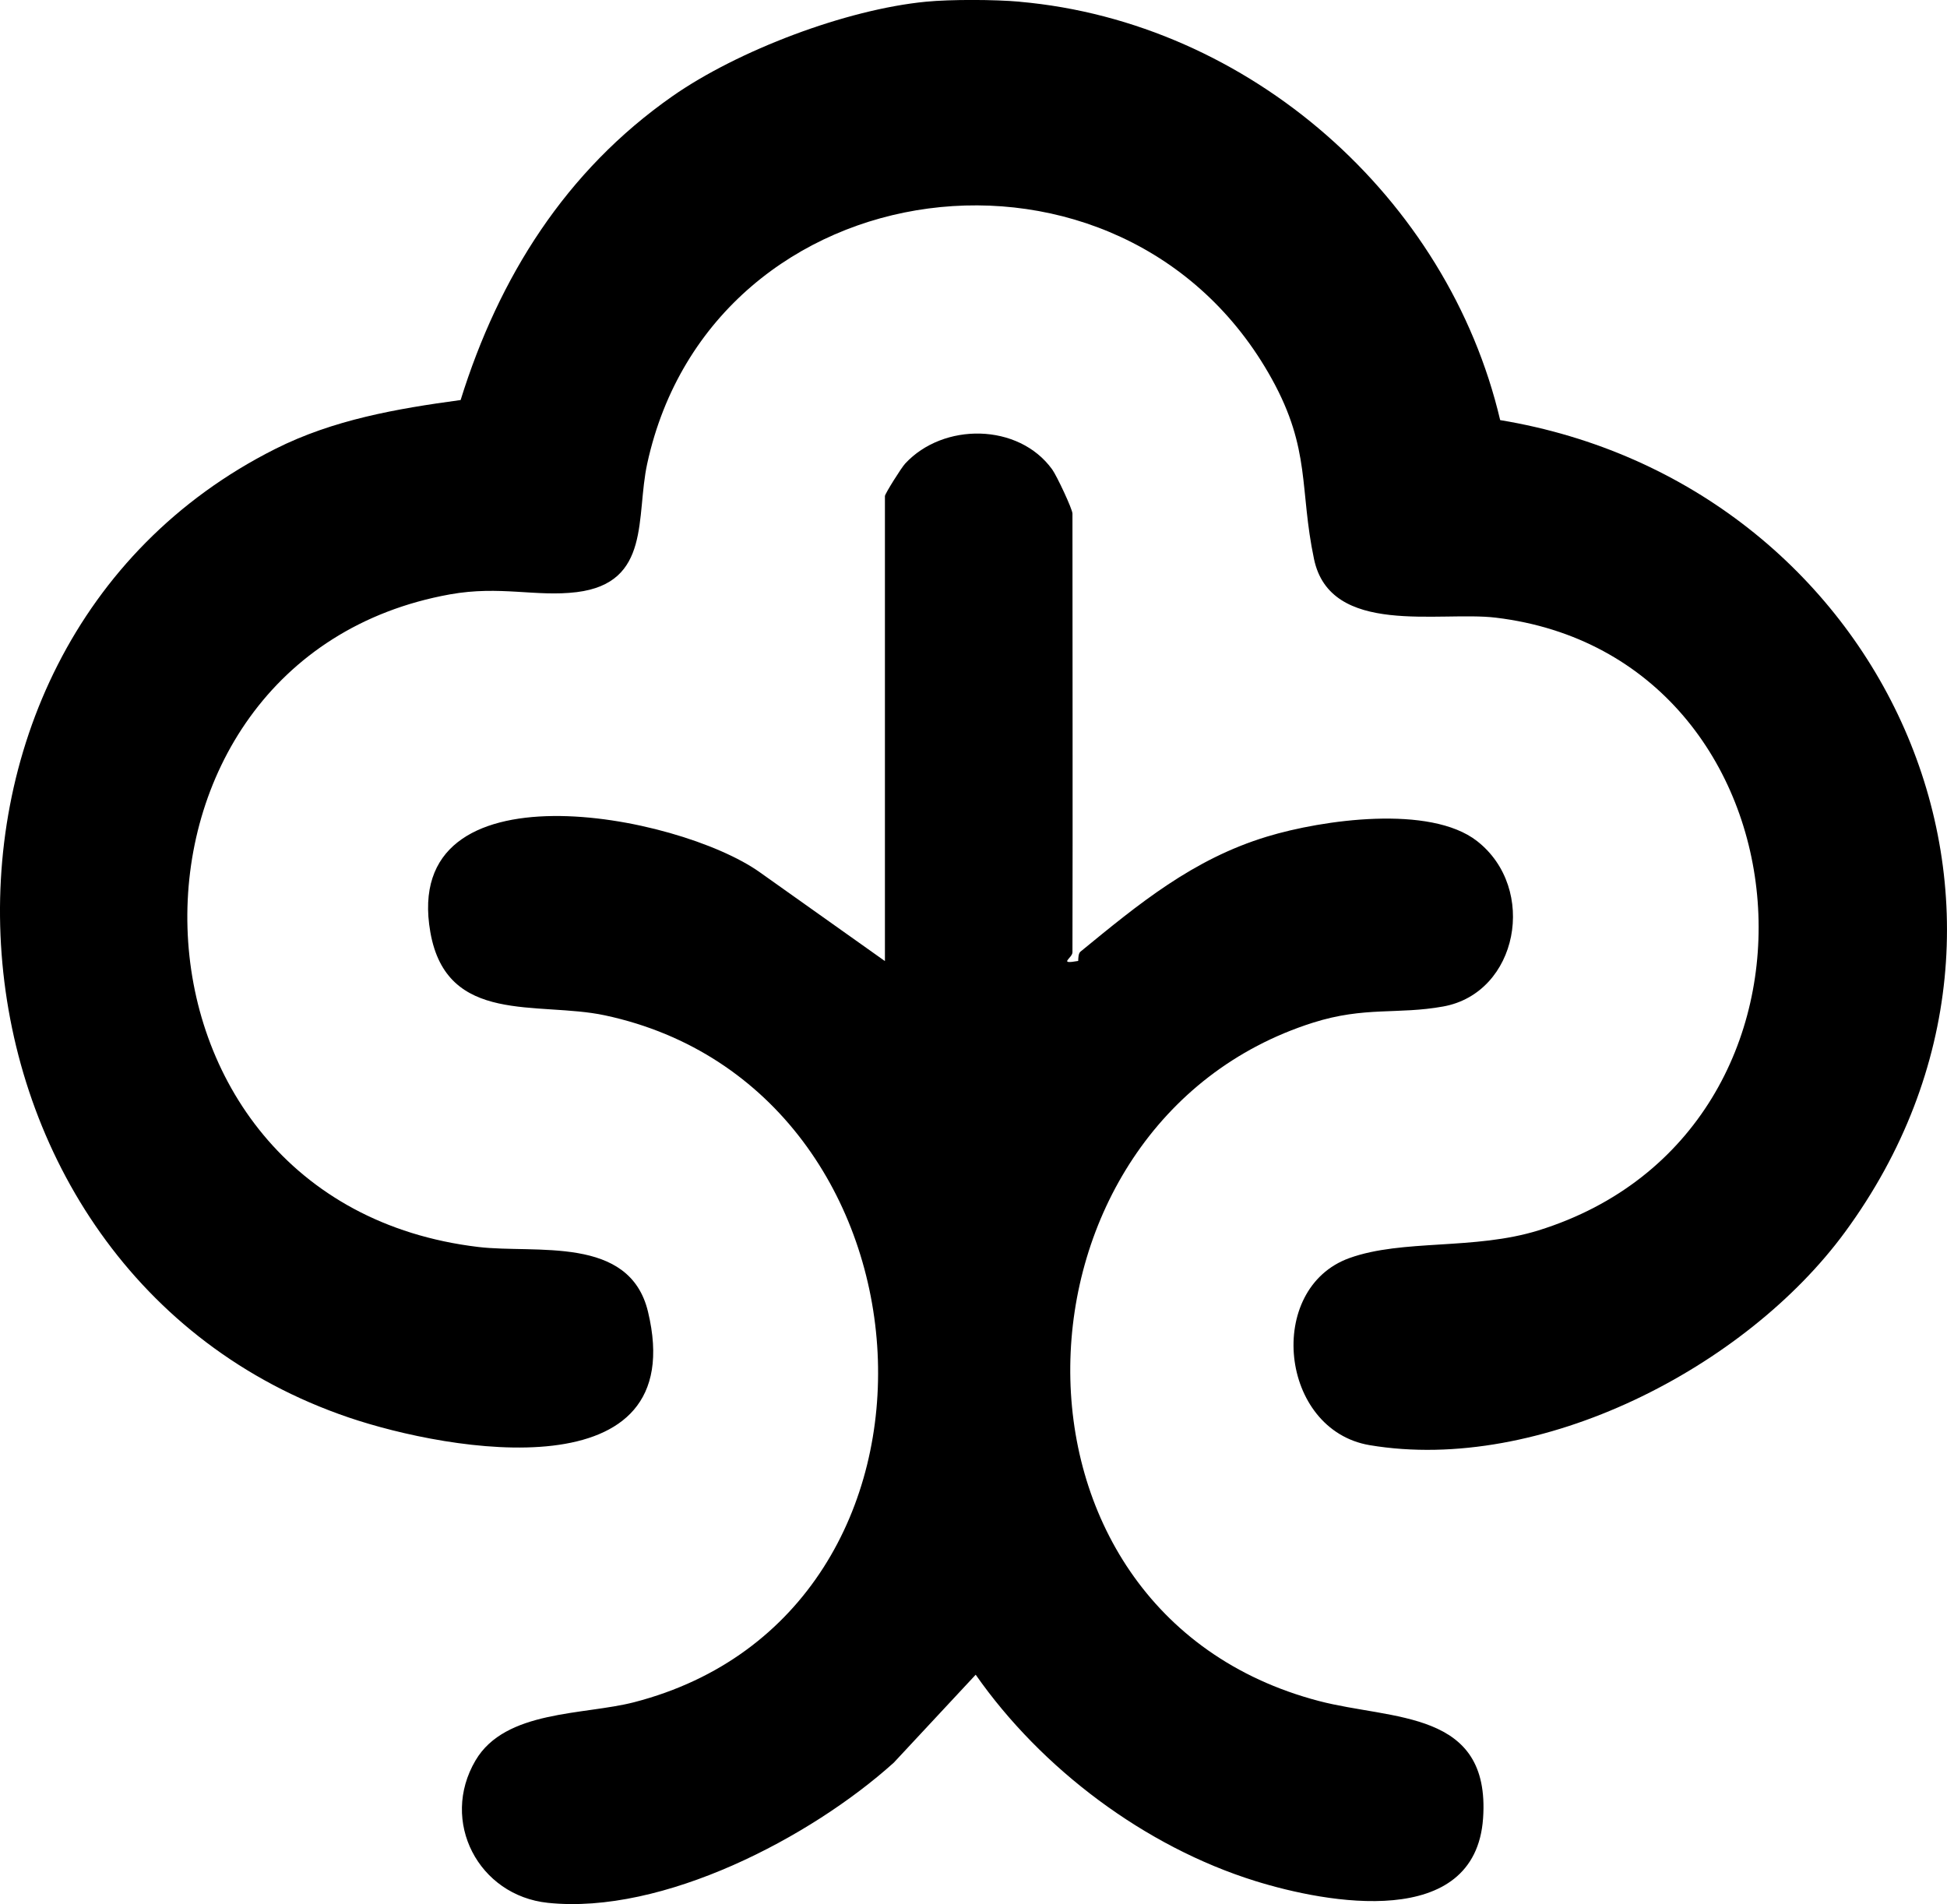 <?xml version="1.0" encoding="UTF-8"?>
<svg id="Layer_2" data-name="Layer 2" xmlns="http://www.w3.org/2000/svg" viewBox="0 0 331.81 324.51">
  <g id="Layer_1-2" data-name="Layer 1">
    <g>
      <path d="M173.78.3c39.12,3.46,72.97,33.37,81.88,71.3,65.12,10.79,99.05,83.48,58.77,138.39-16.93,23.08-51.92,41.19-80.99,36.32-15.38-2.58-17.83-26.72-3.47-31.89,9.09-3.27,21.3-1.32,32.23-4.72,54.38-16.92,47.63-97.84-7.3-104.43-9.61-1.15-28.17,3.25-30.96-9.97-2.52-11.95-.51-18.63-7.19-30.71-25.23-45.64-95.33-36.66-106.45,14.43-1.97,9.04.71,20.33-12.02,21.9-6.94.85-13.05-1.15-21.59.38-61.11,11.01-59.8,103.52,4.83,111.23,9.79,1.17,25.76-2.06,28.91,11.02,7.46,31-33.77,23.9-51.03,18.03C-13.41,216.81-21.29,110.81,46.9,76.52c9.91-4.99,20.7-6.86,31.6-8.34,6.53-20.96,17.9-39.04,36.05-51.75,11.2-7.84,29.62-14.82,43.26-16.14,4.26-.41,11.69-.38,15.98,0Z"/>
      <path d="M182.77,162.3c0,1-2.58,2.11.98,1.48.01-.49.03-1.29.38-1.58,9.94-8.14,19.15-15.78,31.82-19.62,9.44-2.87,27.77-5.46,35.76.76,10.38,8.09,7.01,25.89-5.75,28.2-7.79,1.41-13.36-.04-22.2,2.76-53.76,17.07-56.86,100.41.97,115.6,12.59,3.31,29.3,1.46,28.02,19.99-1.33,19.18-26.62,14.5-38.8,10.71-18.83-5.86-36.47-19.14-47.67-35.17l-13.95,14.98c-14.14,12.75-39.39,25.96-58.96,23.9-11.84-1.24-18.44-13.9-12.33-24.27,5.08-8.63,18.42-7.7,27.02-9.92,58.87-15.21,53.46-104.6-4.97-117.07-11.43-2.44-26.96,1.74-29.75-14.18-5.13-29.23,42.21-20.15,56.17-10.19l21.3,15.12v-79.26c0-.37,2.79-4.82,3.45-5.53,6.49-7.02,19.32-6.94,25.06,1,.79,1.1,3.45,6.77,3.45,7.52,0,24.92.06,49.85,0,74.77Z"/>
    </g>
  </g>
</svg>